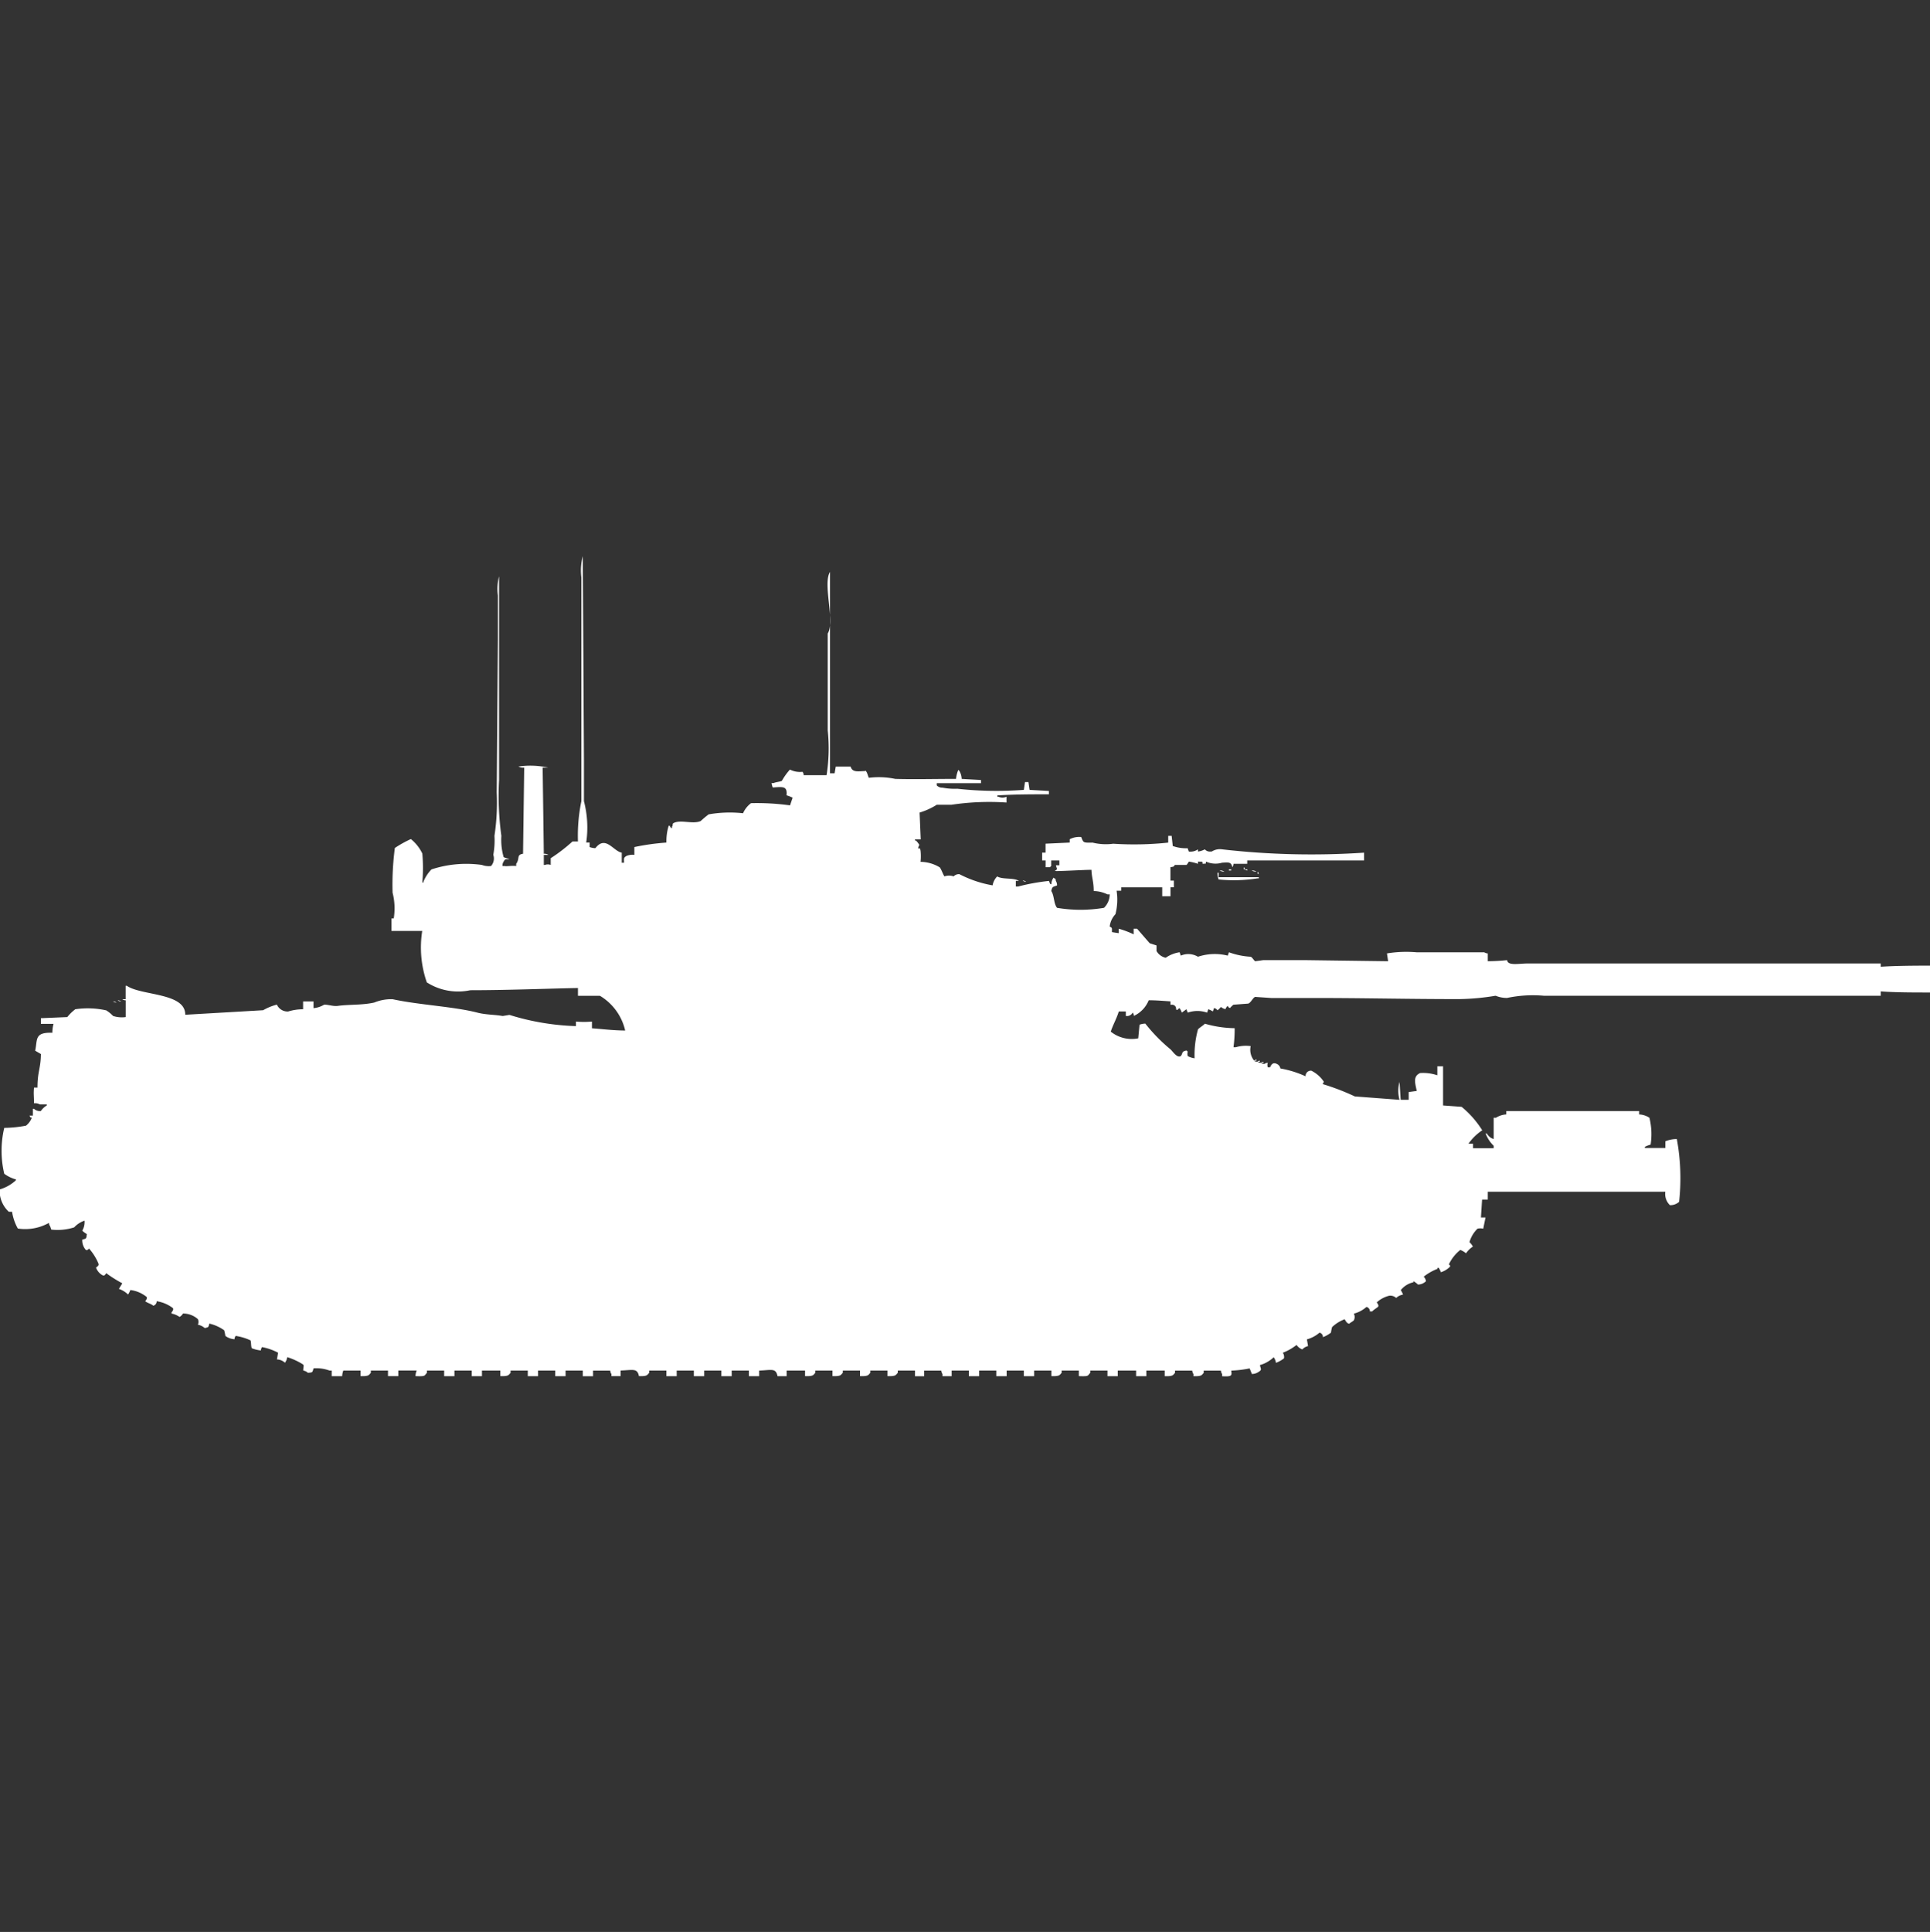 <svg xmlns="http://www.w3.org/2000/svg" width="39.969" height="40" viewBox="0 0 39.969 40">
  <rect x="0" y="0" width="39.969" height="40" fill="#333333" stroke="none"/>
  <defs>
    <style>
      .cls-1 {
        fill: #fff;
        fill-rule: evenodd;
      }
    </style>
  </defs>
  <path id="uk_centurion_shot_kal_d_ico" class="cls-1" d="M12.242,16.929v0.093a0.383,0.383,0,0,0,.119.023c0.212-.275.371,0.063,0.546,0.093v0.208h0.047c0-.09-0.012-0.1.048-0.139a0.321,0.321,0,0,1,.166-0.023V17.022a4.823,4.823,0,0,1,.664-0.093,1.1,1.1,0,0,1,.047-0.348H13.9s0.031,0.067.048,0.046V16.6c0.029-.041,0-0.041.024-0.07,0.144-.087.4,0.026,0.569-0.046a2.16,2.16,0,0,1,.166-0.139,2.53,2.53,0,0,1,.712-0.023,0.52,0.52,0,0,1,.166-0.209,5.007,5.007,0,0,1,.807.046l0.047-.139c0.006-.022.019-0.009,0-0.023a0.69,0.69,0,0,0-.119-0.046c0.018-.189-0.065-0.179-0.285-0.162a0.321,0.321,0,0,1-.024-0.093h0.047c0.033-.02.133-0.025,0.166-0.046a1.246,1.246,0,0,1,.166-0.232,0.459,0.459,0,0,0,.261.046,0.116,0.116,0,0,1,.024.069h0.474a3.544,3.544,0,0,0,.024-0.926V12.6c0.156-.249-0.109-1.027.047-1.274v4.169h0.095l0.024-.139h0.308c0.035,0.118.132,0.1,0.285,0.093,0.044,0,.021-0.022.047,0.023,0.016,0.023.03,0.093,0.047,0.116a1.659,1.659,0,0,1,.546.023c0.4,0.011.81,0,1.257,0a0.659,0.659,0,0,1,.047-0.185,0.067,0.067,0,0,1,.024.023,0.334,0.334,0,0,1,.047.162l0.4,0.023V15.7H19.431v0.046a0.155,0.155,0,0,0,.119.046,1.291,1.291,0,0,0,.308.023,7.454,7.454,0,0,0,1.376.023l0.024-.162h0.071l0.024,0.162,0.4,0.023v0.069c-0.374,0-.707,0-1.068.023V15.98h0.024a0.2,0.2,0,0,0,.166,0V16.1a5.273,5.273,0,0,0-1.139.046H19.431a1.44,1.44,0,0,1-.356.162q0.012,0.278.024,0.556H18.98v0.023H19a0.422,0.422,0,0,1,.071.093,0.117,0.117,0,0,0-.024.07c0.062,0.009.031-.017,0.048,0.046a1.121,1.121,0,0,1,0,.232,0.782,0.782,0,0,1,.4.116c0.039,0.057.061,0.136,0.095,0.185a0.292,0.292,0,0,1,.19,0,0.154,0.154,0,0,1,.119-0.046,2.367,2.367,0,0,0,.688.232,0.348,0.348,0,0,1,.095-0.185c0.114,0.069.339,0.02,0.451,0.093H21.068v0.116h0.048a4.3,4.3,0,0,1,.64-0.116c0.021,0.074.027,0.064,0.047,0.07a0.244,0.244,0,0,1,.047-0.139c0.035,0.046.034-.013,0.047,0.07a0.154,0.154,0,0,1,.024.093c-0.08.031-.1,0.018-0.119,0.116,0.064,0.093.049,0.261,0.119,0.347a2.913,2.913,0,0,0,.973,0,0.4,0.4,0,0,0,.119-0.278H22.966a0.676,0.676,0,0,0-.285-0.069c0-.2-0.041-0.27-0.047-0.44-0.165,0-.735.036-0.759,0.023,0.07-.043.038-0.037,0.024-0.116h0.071V17.3H21.8v0.116a0.067,0.067,0,0,0-.024.023H21.685V17.3H21.613V17.138h0.071V16.952l0.5-.023V16.86a0.428,0.428,0,0,1,.237-0.046c0.051,0.118.033,0.12,0.237,0.116a1.15,1.15,0,0,0,.427.023,6.719,6.719,0,0,0,1.139-.023V16.79h0.071L24.318,17a0.8,0.8,0,0,0,.308.046l0.024,0.069a0.27,0.27,0,0,0,.19-0.046v0.046a0.4,0.4,0,0,0,.142-0.046,0.137,0.137,0,0,0,.119.046h0.024a0.314,0.314,0,0,1,.213-0.046,16.25,16.25,0,0,0,2.942.069V17.3c-0.786,0-1.587,0-2.42,0v0.069H25.575a0.11,0.11,0,0,1-.024.07c-0.022-.114-0.079-0.1-0.213-0.093a0.478,0.478,0,0,1-.332-0.023c-0.009.059,0.014,0.037-.071,0.046-0.007-.06.011-0.041-0.095-0.046v0.046a1,1,0,0,0-.19-0.046,0.329,0.329,0,0,1-.047.069H24.365c-0.033.015,0.011,0.036-.095,0.046v0.278h0.071v0.139H24.271v0.185H24.1V17.856H23.25v0.07H23.155a1.224,1.224,0,0,1-.024.486,0.442,0.442,0,0,0-.119.255c0.06,0.034.043,0.029,0.047,0.116L23.2,18.805V18.713a1.885,1.885,0,0,1,.308.116V18.713h0.071l0.261,0.3,0.142,0.046v0.116a0.288,0.288,0,0,0,.19.139A0.677,0.677,0,0,1,24.46,19.2l0.024,0.07a0.389,0.389,0,0,1,.356.023,1.1,1.1,0,0,1,.617-0.023l0.024-.07a1.572,1.572,0,0,0,.451.093c0.033,0.011.07,0.084,0.095,0.093l0.166-.023H27.07l1.708,0.023-0.024-.162a2.476,2.476,0,0,1,.617-0.023h1.4a0.123,0.123,0,0,0,.071.023v0.162a3.986,3.986,0,0,0,.4-0.023c0.012,0.122.242,0.07,0.427,0.069H38.98V19.5c0.3-.02.68-0.023,1.02-0.023v0.556c-0.34,0-.717,0-1.02-0.023V20.1H32a2.591,2.591,0,0,0-.759.046,0.616,0.616,0,0,1-.237-0.046,4.919,4.919,0,0,1-.759.07c-1.061,0-1.945-.023-2.989-0.023h-0.9l-0.332-.023c-0.049.02-.085,0.116-0.142,0.139l-0.308.023a0.557,0.557,0,0,0-.071.069,0.068,0.068,0,0,1-.047-0.046,0.172,0.172,0,0,0-.047.069,0.231,0.231,0,0,1-.095-0.046,0.31,0.31,0,0,1-.071.07,0.092,0.092,0,0,0-.071-0.046l-0.024.07a0.363,0.363,0,0,0-.095-0.046l-0.024.07a0.6,0.6,0,0,0-.4,0L24.6,20.38l-0.095.07a0.309,0.309,0,0,0-.047-0.093c-0.041.018-.044,0.061-0.071,0.023a0.083,0.083,0,0,0-.095-0.093H24.271v-0.07c-0.136-.009-0.286-0.023-0.451-0.023a0.607,0.607,0,0,1-.308.324,0.111,0.111,0,0,0-.024-0.07,0.131,0.131,0,0,1-.142.07V20.426H23.2c-0.04.137-.122,0.281-0.166,0.417a0.694,0.694,0,0,0,.569.139L23.63,20.7a0.377,0.377,0,0,1,.119-0.023,3.5,3.5,0,0,0,.522.533c0.055,0.053.135,0.183,0.214,0.139,0.052-.071.006-0.091,0.119-0.116a0.067,0.067,0,0,0,.024.023,0.176,0.176,0,0,0,0,.093,0.411,0.411,0,0,0,.142.046,1.987,1.987,0,0,1,.071-0.6c0.043-.043.1-0.072,0.142-0.116a2.293,2.293,0,0,0,.617.093,2.9,2.9,0,0,1-.024.394h0.048a0.733,0.733,0,0,1,.308-0.023,0.35,0.35,0,0,0,.071.3,0.087,0.087,0,0,1,.047-0.023v0.023H26.026c-0.046.018,0.047,0.023,0.047,0.023a0.086,0.086,0,0,1,.047-0.023v0.023H26.1c-0.046.018,0.047,0.023,0.047,0.023a0.086,0.086,0,0,1,.047-0.023v0.023H26.168c-0.046.018,0.048,0.023,0.048,0.023a0.123,0.123,0,0,1,.071-0.023,0.124,0.124,0,0,0,0,.093h0.047c0.034-.086.08-0.1,0.142-0.069a0.127,0.127,0,0,1,.071.093,2.133,2.133,0,0,1,.522.162,0.109,0.109,0,0,1,.119-0.116,0.669,0.669,0,0,1,.261.232,0.082,0.082,0,0,0-.024.046,4.893,4.893,0,0,1,.664.255l0.925,0.07a0.69,0.69,0,0,1,0-.37l0.024,0.37h0.166V22.094l0.166-.023c-0.027-.151-0.087-0.3.071-0.37a0.91,0.91,0,0,1,.356.046V21.561h0.119v0.811L30.3,22.4a2.008,2.008,0,0,1,.427.486,1.074,1.074,0,0,0-.285.278h0.095v0.093h0.427V23.206a0.667,0.667,0,0,1-.166-0.255h0.024a0.237,0.237,0,0,0,.142.116v-0.44h0.047a0.434,0.434,0,0,1,.214-0.069v-0.07h2.752v0.07a0.412,0.412,0,0,1,.213.069,1.44,1.44,0,0,1,.024.556,0.515,0.515,0,0,0-.119.046v0.023H34.52V23.113a0.66,0.66,0,0,1,.237-0.046,4.454,4.454,0,0,1,.047,1.3,0.267,0.267,0,0,1-.19.069,0.321,0.321,0,0,1-.095-0.278H30.842v0.162H30.724l-0.024.371h0.095l-0.047.232a0.275,0.275,0,0,0-.119,0,0.633,0.633,0,0,0-.166.278,0.41,0.41,0,0,1,.071.093,0.466,0.466,0,0,0-.142.139,0.428,0.428,0,0,0-.119-0.07,0.827,0.827,0,0,0-.237.3c0.04,0.035.024,0.017,0.024,0.046a0.452,0.452,0,0,1-.19.116,0.308,0.308,0,0,0-.047-0.093H29.8v0.023a1.059,1.059,0,0,0-.285.162,0.164,0.164,0,0,1,.047.093,0.236,0.236,0,0,1-.166.07,0.416,0.416,0,0,0-.095-0.07v0.023a0.463,0.463,0,0,0-.261.162,0.443,0.443,0,0,1,.047.093,0.273,0.273,0,0,0-.142.069,0.182,0.182,0,0,0-.142-0.046,0.584,0.584,0,0,0-.261.139c0.027,0.034.049,0.071,0.024,0.093s-0.084.057-.119,0.093H28.4a0.091,0.091,0,0,0-.071-0.093,0.613,0.613,0,0,1-.261.139,0.151,0.151,0,0,1,0,.139c-0.028.027-.067,0.043-0.095,0.07a0.082,0.082,0,0,1-.047-0.023,0.267,0.267,0,0,1-.047-0.07,0.776,0.776,0,0,0-.261.162,0.8,0.8,0,0,0-.024.116,0.638,0.638,0,0,1-.166.093,0.091,0.091,0,0,0-.071-0.093,0.669,0.669,0,0,1-.261.139l0.024,0.139a0.229,0.229,0,0,0-.119.069,0.249,0.249,0,0,1-.119-0.093,1.106,1.106,0,0,1-.285.162,0.152,0.152,0,0,1,.024.116,0.638,0.638,0,0,1-.166.093,0.25,0.25,0,0,0-.047-0.116,0.675,0.675,0,0,1-.285.162c0.014,0.079.049,0.094-.024,0.139a0.251,0.251,0,0,1-.142.046l-0.047-.116a2.369,2.369,0,0,1-.38.046c0.01,0.1.022,0.129-.19,0.116V27.931a0.115,0.115,0,0,1-.024-0.069H24.959v0.046c-0.045.047-.037,0.074-0.213,0.069V27.931a0.116,0.116,0,0,1-.024-0.069H24.365v0.046c-0.045.047-.037,0.074-0.214,0.069V27.861h-0.38v0.116H23.559V27.861h-0.38v0.116H22.966V27.861H22.61v0.046c-0.063.065-.021,0.076-0.237,0.069V27.861H22.017v0.046c-0.045.047-.036,0.074-0.213,0.069V27.861H21.447v0.116H21.234V27.861H20.878v0.116H20.664V27.861H20.308v0.116H20.095V27.861H19.739v0.116h-0.19V27.931a0.117,0.117,0,0,1-.024-0.069H19.17v0.116H18.98V27.861H18.624v0.046c-0.045.047-.037,0.074-0.214,0.069V27.861H18.055v0.046c-0.045.047-.037,0.074-0.214,0.069V27.861H17.485v0.046c-0.045.047-.037,0.074-0.214,0.069V27.861H16.916v0.046c-0.045.047-.037,0.074-0.213,0.069V27.861h-0.38v0.116h-0.19C16.1,27.8,16,27.854,15.753,27.861v0.116H15.54V27.861H15.184v0.116H14.97V27.861H14.615v0.116H14.4V27.861H14.045v0.116H13.832V27.861H13.476v0.046c-0.045.047-.037,0.074-0.213,0.069-0.032-.173-0.134-0.123-0.38-0.116v0.116h-0.19V27.931a0.116,0.116,0,0,1-.024-0.069H12.313v0.116H12.1V27.861H11.744v0.116H11.53V27.861H11.174v0.116H10.961V27.861H10.605v0.046c-0.045.047-.037,0.074-0.213,0.069V27.861h-0.38v0.116H9.8V27.861H9.442v0.116H9.229V27.861H8.873v0.046c-0.063.065-.021,0.076-0.237,0.069a0.326,0.326,0,0,1,.024-0.116H8.28v0.116H8.066V27.861H7.711v0.046c-0.045.047-.036,0.074-0.214,0.069V27.861H7.141a0.357,0.357,0,0,0-.024.116H6.9V27.861H6.856a0.788,0.788,0,0,0-.332-0.046C6.5,27.9,6.509,27.9,6.406,27.907a0.17,0.17,0,0,0-.095-0.046c0-.1.03-0.107-0.024-0.139a1.357,1.357,0,0,0-.308-0.139,0.251,0.251,0,0,1-.047.116,0.252,0.252,0,0,0-.166-0.069l0.024-.139a1.172,1.172,0,0,0-.332-0.116,0.116,0.116,0,0,0-.024.069,0.7,0.7,0,0,1-.19-0.046c-0.019-.064-0.008-0.1-0.024-0.162a1.134,1.134,0,0,0-.308-0.093,0.116,0.116,0,0,0-.024.069,0.349,0.349,0,0,1-.19-0.069,0.975,0.975,0,0,0-.024-0.116,0.862,0.862,0,0,0-.308-0.139c-0.022.079-.009,0.072-0.095,0.093a0.286,0.286,0,0,0-.142-0.069,0.15,0.15,0,0,0,0-.116A0.457,0.457,0,0,0,3.82,26.68a0.181,0.181,0,0,1-.071.07,0.44,0.44,0,0,0-.166-0.07V26.657c0.027-.034.05-0.071,0.024-0.093a0.73,0.73,0,0,0-.332-0.139,0.091,0.091,0,0,1-.071.093c-0.045-.041-0.118-0.054-0.166-0.093,0.027-.034.05-0.071,0.024-0.093a0.662,0.662,0,0,0-.332-0.139,0.407,0.407,0,0,1-.047.093,0.5,0.5,0,0,0-.19-0.116l0.071-.116a2.568,2.568,0,0,1-.332-0.209c-0.038.052-.039,0.049-0.071,0.046a0.3,0.3,0,0,1-.142-0.162c0.047-.04.066-0.047,0.047-0.093a1.13,1.13,0,0,0-.19-0.3c-0.041.031-.038,0.04-0.071,0.023a0.3,0.3,0,0,1-.071-0.209c0.087-.023.083-0.015,0.095-0.116a0.548,0.548,0,0,1-.095-0.069,0.347,0.347,0,0,0,.047-0.208,0.51,0.51,0,0,0-.214.139,1.13,1.13,0,0,1-.474.046l-0.024-.069a0.117,0.117,0,0,1-.024-0.07A1.008,1.008,0,0,1,.4,24.92a1.018,1.018,0,0,1-.119-0.347H0.214a0.589,0.589,0,0,1-.19-0.463,0.833,0.833,0,0,0,.332-0.185c0.006-.022.019-0.009,0-0.023a0.749,0.749,0,0,1-.237-0.116,2.056,2.056,0,0,1,0-.95,2.581,2.581,0,0,0,.451-0.046,0.387,0.387,0,0,0,.119-0.162c-0.059-.03-0.016.01-0.047-0.046H0.712V22.441H0.735a0.178,0.178,0,0,0,.142.046A0.374,0.374,0,0,1,1,22.372V22.349H0.854a0.21,0.21,0,0,0-.119-0.023c0-.156-0.012-0.184,0-0.324H0.807c0-.338.068-0.394,0.071-0.695l-0.119-.069c0.051-.227-0.021-0.386.356-0.371a0.772,0.772,0,0,1,.024-0.185H0.878V20.565l0.546-.023A0.932,0.932,0,0,1,1.59,20.38a1.76,1.76,0,0,1,.641.023,0.728,0.728,0,0,1,.142.116,0.588,0.588,0,0,0,.261.023V20.195a0.117,0.117,0,0,1-.071-0.023H2.633V19.894H2.657c0.3,0.209,1.216.139,1.21,0.6L5.48,20.4a1.128,1.128,0,0,1,.285-0.116A0.24,0.24,0,0,0,6,20.426a1.06,1.06,0,0,1,.308-0.046V20.218H6.524v0.139a0.5,0.5,0,0,0,.214-0.069c0.052-.015.193,0.036,0.285,0.023,0.229-.033.508-0.013,0.759-0.07a0.923,0.923,0,0,1,.38-0.069c0.536,0.118,1.275.153,1.756,0.278,0.177,0.046.371,0.041,0.522,0.07l0.142-.023a5.128,5.128,0,0,0,1.376.232V20.635a1.959,1.959,0,0,0,.332,0v0.139c0.207,0.014.429,0.045,0.688,0.046a1.132,1.132,0,0,0-.522-0.718H12V19.94c-0.656.013-1.475,0.046-2.23,0.046a1.206,1.206,0,0,1-.9-0.162,2.2,2.2,0,0,1-.095-1.065H8.138V18.5H8.185a1.3,1.3,0,0,0-.024-0.533,5.859,5.859,0,0,1,.047-0.926,2.365,2.365,0,0,1,.332-0.185,0.875,0.875,0,0,1,.237.3,3.437,3.437,0,0,1,0,.6H8.8V17.74a0.789,0.789,0,0,1,.166-0.255,2.312,2.312,0,0,1,1.044-.093,0.41,0.41,0,0,0,.19.023,0.236,0.236,0,0,0,.047-0.232,1.665,1.665,0,0,0,.024-0.394,4.619,4.619,0,0,0,.047-0.9l0.024-3.15V11.811a1.015,1.015,0,0,1,.024-0.394v4.215a6.049,6.049,0,0,0,.048,1.158,1.291,1.291,0,0,0,.047.44c0.024,0.016.095,0.03,0.119,0.046-0.089,0-.083-0.011-0.119.046a0.154,0.154,0,0,0-.024.093h0.047c0.032,0.011.155-.013,0.237,0V17.369c0.081-.111,0-0.188.142-0.208l0.024-1.783a0.2,0.2,0,0,1-.119-0.023,1.687,1.687,0,0,1,.617.023H11.269l0.024,1.783a0.156,0.156,0,0,1,.095.023H11.293v0.208h0.024a0.168,0.168,0,0,1,.119,0V17.253a3.4,3.4,0,0,0,.451-0.347H12a3.52,3.52,0,0,1,.071-0.834V11.44A1.152,1.152,0,0,1,12.1,11q0.012,2.119.024,4.238v0.834a2.153,2.153,0,0,1,.047.857h0.071Zm13.547,0.509a0.082,0.082,0,0,1,.024.046H25.789V17.439Zm-0.308.046h0.047v0.023H25.48V17.485Zm0.332,0H25.86v0.023A0.082,0.082,0,0,1,25.813,17.485Zm-0.522.023a0.156,0.156,0,0,1,.095.023A0.156,0.156,0,0,1,25.291,17.508Zm0.664,0a0.156,0.156,0,0,1,.095.023A0.156,0.156,0,0,1,25.955,17.508Zm0.119,0.023a0.083,0.083,0,0,1,.024.046H26.074V17.531Zm-0.807.116H26.1V17.67H26.074a3.153,3.153,0,0,1-.807.023,0.416,0.416,0,0,1-.024-0.139h0.024v0.093Zm-4.057.07a0.116,0.116,0,0,1,.071.023A0.116,0.116,0,0,1,21.21,17.717ZM2.467,20.195a0.116,0.116,0,0,1,.071.023A0.116,0.116,0,0,1,2.467,20.195Zm-0.095.023a0.117,0.117,0,0,1,.071.023A0.117,0.117,0,0,1,2.372,20.218Z" transform="translate(-0.031 0.516)"/>
</svg>
